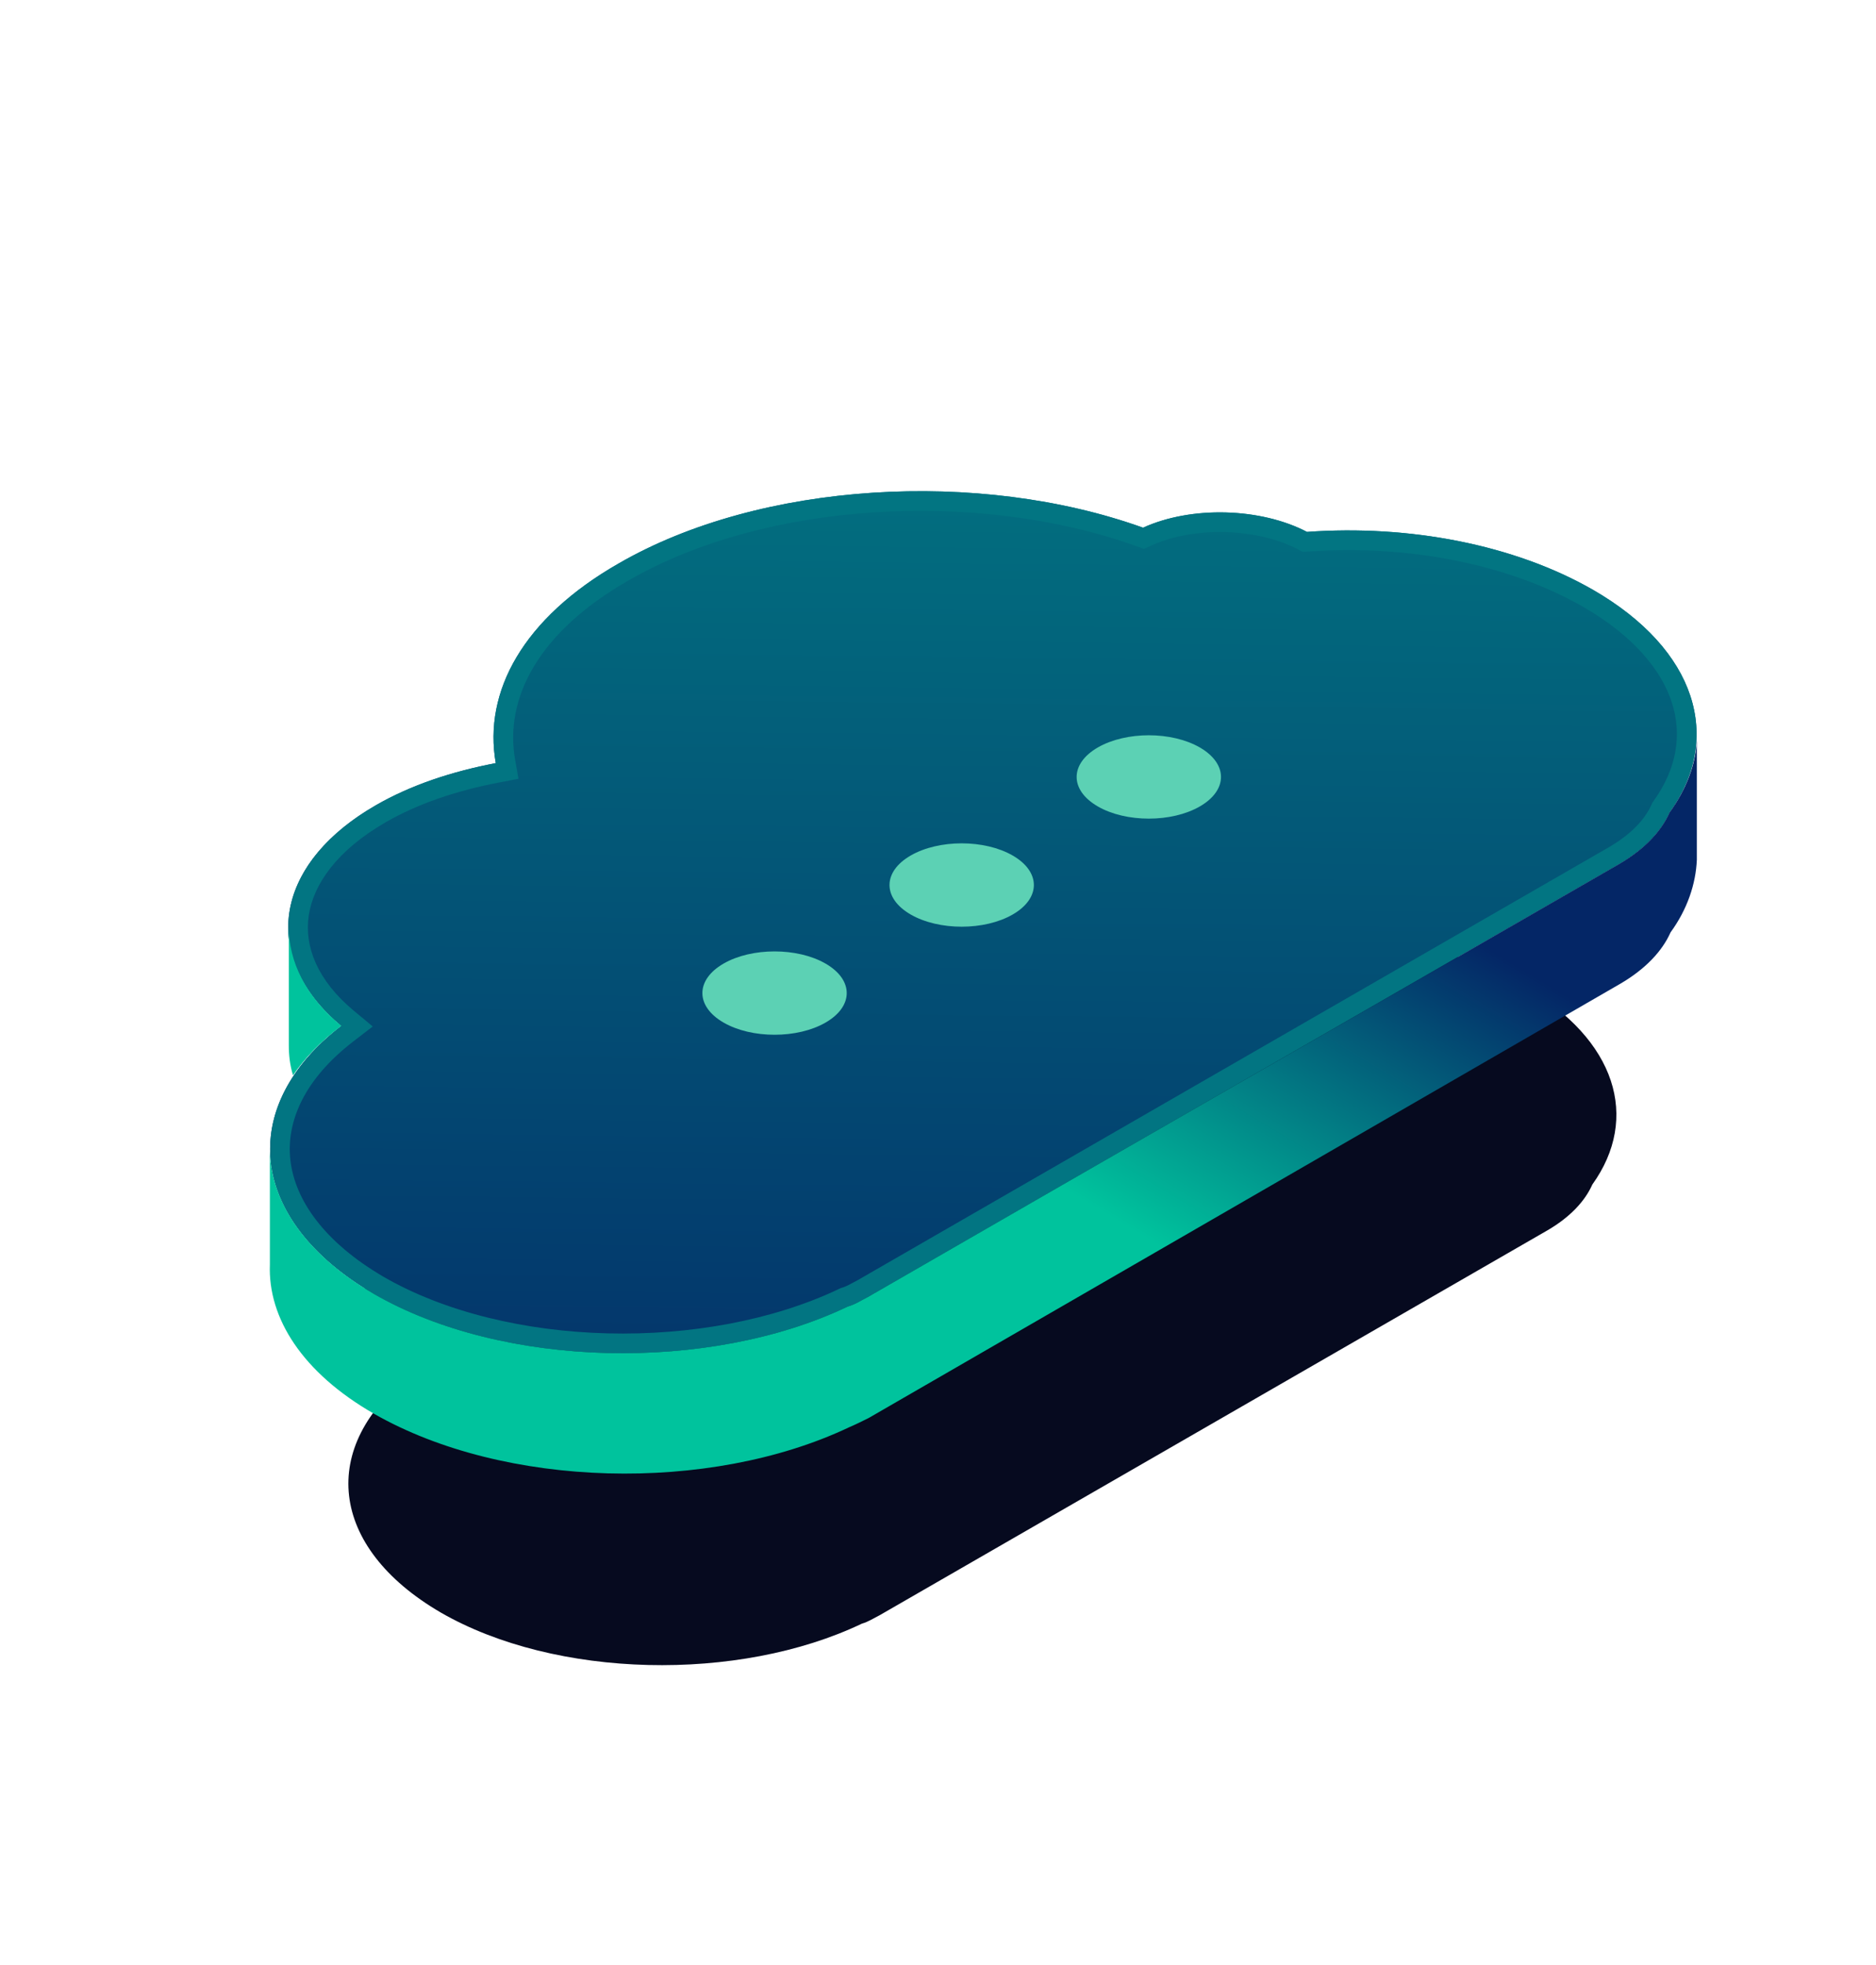<svg width="361" height="378" viewBox="0 0 361 378" fill="none" xmlns="http://www.w3.org/2000/svg">
<g filter="url(#filter0_d_856_6718)">
<path d="M293.292 189.782C311.087 200.028 315.581 215.127 306.414 227.889C304.976 231.124 302.1 234.18 297.786 236.696L169.268 310.751C168.189 311.291 167.111 312.01 165.852 312.369C142.126 323.693 106.896 322.974 84.787 310.212C63.218 297.63 61.24 278.217 79.215 264.377C65.374 252.873 67.352 236.876 85.147 226.63C91.078 223.215 98.088 220.879 105.638 219.441C103.481 207.218 110.311 194.636 126.668 185.289C150.933 171.269 188.321 169.112 216.361 179.177C224.629 175.403 236.493 175.762 244.401 179.896C261.837 178.638 279.811 182.053 293.292 189.782Z" fill="#060A1F"/>
</g>
<path d="M306.502 113.452C326.52 124.978 331.575 141.963 321.263 156.319C319.645 159.959 316.41 163.396 311.557 166.227L166.983 249.535C165.769 250.141 164.556 250.95 163.141 251.355C136.45 264.093 96.818 263.285 71.947 248.928C47.683 234.774 45.459 212.936 65.679 197.366C50.109 184.425 52.334 166.429 72.352 154.904C79.024 151.062 86.91 148.433 95.403 146.816C92.976 133.066 100.66 118.912 119.061 108.397C146.358 92.625 188.416 90.199 219.96 101.522C229.261 97.276 242.606 97.68 251.503 102.331C271.117 100.916 291.337 104.758 306.502 113.452Z" fill="url(#paint0_linear_856_6718)"/>
<path fill-rule="evenodd" clip-rule="evenodd" d="M321.263 156.319C331.575 141.963 326.52 124.978 306.502 113.452C291.337 104.758 271.117 100.916 251.503 102.331C242.606 97.68 229.261 97.276 219.96 101.522C188.416 90.199 146.358 92.625 119.061 108.397C100.66 118.912 92.976 133.066 95.403 146.816C86.91 148.433 79.024 151.062 72.352 154.904C53.64 165.677 50.475 182.105 62.859 194.772C63.723 195.656 64.663 196.522 65.679 197.366C64.636 198.169 63.653 198.989 62.73 199.823C45.747 215.168 48.934 235.504 71.947 248.928C96.818 263.285 136.45 264.093 163.141 251.355C164.157 251.064 165.069 250.565 165.952 250.082C166.298 249.893 166.64 249.706 166.983 249.535L311.557 166.227C316.41 163.396 319.645 159.959 321.263 156.319ZM165.183 246.209L237.418 204.586L309.653 162.962C309.655 162.961 309.658 162.959 309.661 162.957C314.015 160.416 316.594 157.517 317.809 154.784L317.967 154.429L318.193 154.114C322.716 147.817 323.727 141.231 321.668 135.012C319.569 128.67 314.093 122.185 304.619 116.73C290.228 108.48 270.791 104.729 251.775 106.101L250.704 106.179L249.752 105.681C241.888 101.57 229.768 101.2 221.529 104.961L220.13 105.6L218.682 105.08C188.053 94.085 147.171 96.521 120.952 111.67L120.944 111.675L120.936 111.679C103.354 121.726 97.075 134.538 99.125 146.159L99.773 149.831L96.11 150.529C87.915 152.09 80.454 154.601 74.238 158.18C64.852 163.583 60.299 170.114 59.41 176.155C58.537 182.087 61.047 188.601 68.095 194.459L71.728 197.479L67.985 200.361C58.592 207.594 55.02 215.758 55.886 223.244C56.764 230.83 62.334 238.942 73.843 245.658C85.601 252.443 101.068 256.13 116.955 256.523C132.837 256.916 148.805 254.008 161.513 247.943L161.798 247.807L162.102 247.72C162.456 247.619 162.855 247.447 163.394 247.167C163.497 247.113 163.699 247.004 163.939 246.873C164.336 246.658 164.839 246.385 165.183 246.209Z" fill="#027582"/>
<path d="M65.684 197.366C58.809 191.705 55.574 185.032 55.574 178.359V201.006C55.574 203.028 55.776 204.848 56.383 206.87C58.607 203.635 61.64 200.399 65.684 197.366ZM321.268 156.319C319.651 159.959 316.415 163.396 311.562 166.227L166.988 249.535C165.774 250.141 164.561 250.95 163.146 251.354C136.455 264.093 96.823 263.284 71.952 248.928C58.405 241.042 51.732 230.73 51.934 220.417V243.266C51.53 253.579 58.203 264.093 71.952 271.979C97.025 286.335 136.455 287.346 163.348 274.608C164.763 274.001 165.977 273.394 167.19 272.788L311.765 189.278C316.617 186.447 319.853 183.01 321.47 179.37C324.706 174.922 326.323 170.069 326.525 165.418V142.367C326.323 147.018 324.503 151.871 321.268 156.319Z" fill="url(#paint1_linear_856_6718)"/>
<g filter="url(#filter1_i_856_6718)">
<path d="M158.869 182.385C164.293 185.517 164.293 190.594 158.869 193.725C153.445 196.857 144.652 196.857 139.228 193.725C133.804 190.594 133.804 185.517 139.228 182.385C144.652 179.254 153.445 179.254 158.869 182.385Z" fill="#5CD1B4"/>
</g>
<g filter="url(#filter2_i_856_6718)">
<path d="M194.879 161.595C200.303 164.727 200.303 169.804 194.879 172.935C189.455 176.067 180.661 176.067 175.237 172.935C169.813 169.804 169.813 164.727 175.237 161.595C180.661 158.464 189.455 158.464 194.879 161.595Z" fill="#5CD1B4"/>
</g>
<g filter="url(#filter3_i_856_6718)">
<path d="M230.888 140.805C236.312 143.937 236.312 149.014 230.888 152.145C225.464 155.277 216.67 155.277 211.247 152.145C205.823 149.014 205.823 143.937 211.247 140.805C216.67 137.674 225.464 137.674 230.888 140.805Z" fill="#5CD1B4"/>
</g>
<defs>
<filter id="filter0_d_856_6718" x="27.037" y="132.935" width="324.004" height="227.42" filterUnits="userSpaceOnUse" color-interpolation-filters="sRGB">
<feFlood flood-opacity="0" result="BackgroundImageFix"/>
<feColorMatrix in="SourceAlpha" type="matrix" values="0 0 0 0 0 0 0 0 0 0 0 0 0 0 0 0 0 0 127 0" result="hardAlpha"/>
<feMorphology radius="8" operator="dilate" in="SourceAlpha" result="effect1_dropShadow_856_6718"/>
<feOffset/>
<feGaussianBlur stdDeviation="16"/>
<feColorMatrix type="matrix" values="0 0 0 0 0.024 0 0 0 0 0.04 0 0 0 0 0.122 0 0 0 1 0"/>
<feBlend mode="normal" in2="BackgroundImageFix" result="effect1_dropShadow_856_6718"/>
<feBlend mode="normal" in="SourceGraphic" in2="effect1_dropShadow_856_6718" result="shape"/>
</filter>
<filter id="filter1_i_856_6718" x="135.16" y="180.037" width="27.777" height="16.037" filterUnits="userSpaceOnUse" color-interpolation-filters="sRGB">
<feFlood flood-opacity="0" result="BackgroundImageFix"/>
<feBlend mode="normal" in="SourceGraphic" in2="BackgroundImageFix" result="shape"/>
<feColorMatrix in="SourceAlpha" type="matrix" values="0 0 0 0 0 0 0 0 0 0 0 0 0 0 0 0 0 0 127 0" result="hardAlpha"/>
<feOffset dy="3"/>
<feComposite in2="hardAlpha" operator="arithmetic" k2="-1" k3="1"/>
<feColorMatrix type="matrix" values="0 0 0 0 0.1 0 0 0 0 0.3 0 0 0 0 0.5 0 0 0 1 0"/>
<feBlend mode="normal" in2="shape" result="effect1_innerShadow_856_6718"/>
</filter>
<filter id="filter2_i_856_6718" x="171.169" y="159.247" width="27.777" height="16.038" filterUnits="userSpaceOnUse" color-interpolation-filters="sRGB">
<feFlood flood-opacity="0" result="BackgroundImageFix"/>
<feBlend mode="normal" in="SourceGraphic" in2="BackgroundImageFix" result="shape"/>
<feColorMatrix in="SourceAlpha" type="matrix" values="0 0 0 0 0 0 0 0 0 0 0 0 0 0 0 0 0 0 127 0" result="hardAlpha"/>
<feOffset dy="3"/>
<feComposite in2="hardAlpha" operator="arithmetic" k2="-1" k3="1"/>
<feColorMatrix type="matrix" values="0 0 0 0 0.1 0 0 0 0 0.3 0 0 0 0 0.5 0 0 0 1 0"/>
<feBlend mode="normal" in2="shape" result="effect1_innerShadow_856_6718"/>
</filter>
<filter id="filter3_i_856_6718" x="207.179" y="138.457" width="27.777" height="16.037" filterUnits="userSpaceOnUse" color-interpolation-filters="sRGB">
<feFlood flood-opacity="0" result="BackgroundImageFix"/>
<feBlend mode="normal" in="SourceGraphic" in2="BackgroundImageFix" result="shape"/>
<feColorMatrix in="SourceAlpha" type="matrix" values="0 0 0 0 0 0 0 0 0 0 0 0 0 0 0 0 0 0 127 0" result="hardAlpha"/>
<feOffset dy="3"/>
<feComposite in2="hardAlpha" operator="arithmetic" k2="-1" k3="1"/>
<feColorMatrix type="matrix" values="0 0 0 0 0.1 0 0 0 0 0.3 0 0 0 0 0.5 0 0 0 1 0"/>
<feBlend mode="normal" in2="shape" result="effect1_innerShadow_856_6718"/>
</filter>
<linearGradient id="paint0_linear_856_6718" x1="215.457" y1="-159.669" x2="209.977" y2="311.053" gradientUnits="userSpaceOnUse">
<stop stop-color="#00C39D"/>
<stop offset="1" stop-color="#042666"/>
</linearGradient>
<linearGradient id="paint1_linear_856_6718" x1="181.91" y1="215.062" x2="223.909" y2="145.049" gradientUnits="userSpaceOnUse">
<stop stop-color="#00C39D"/>
<stop offset="1" stop-color="#042666"/>
</linearGradient>
</defs>
</svg>
